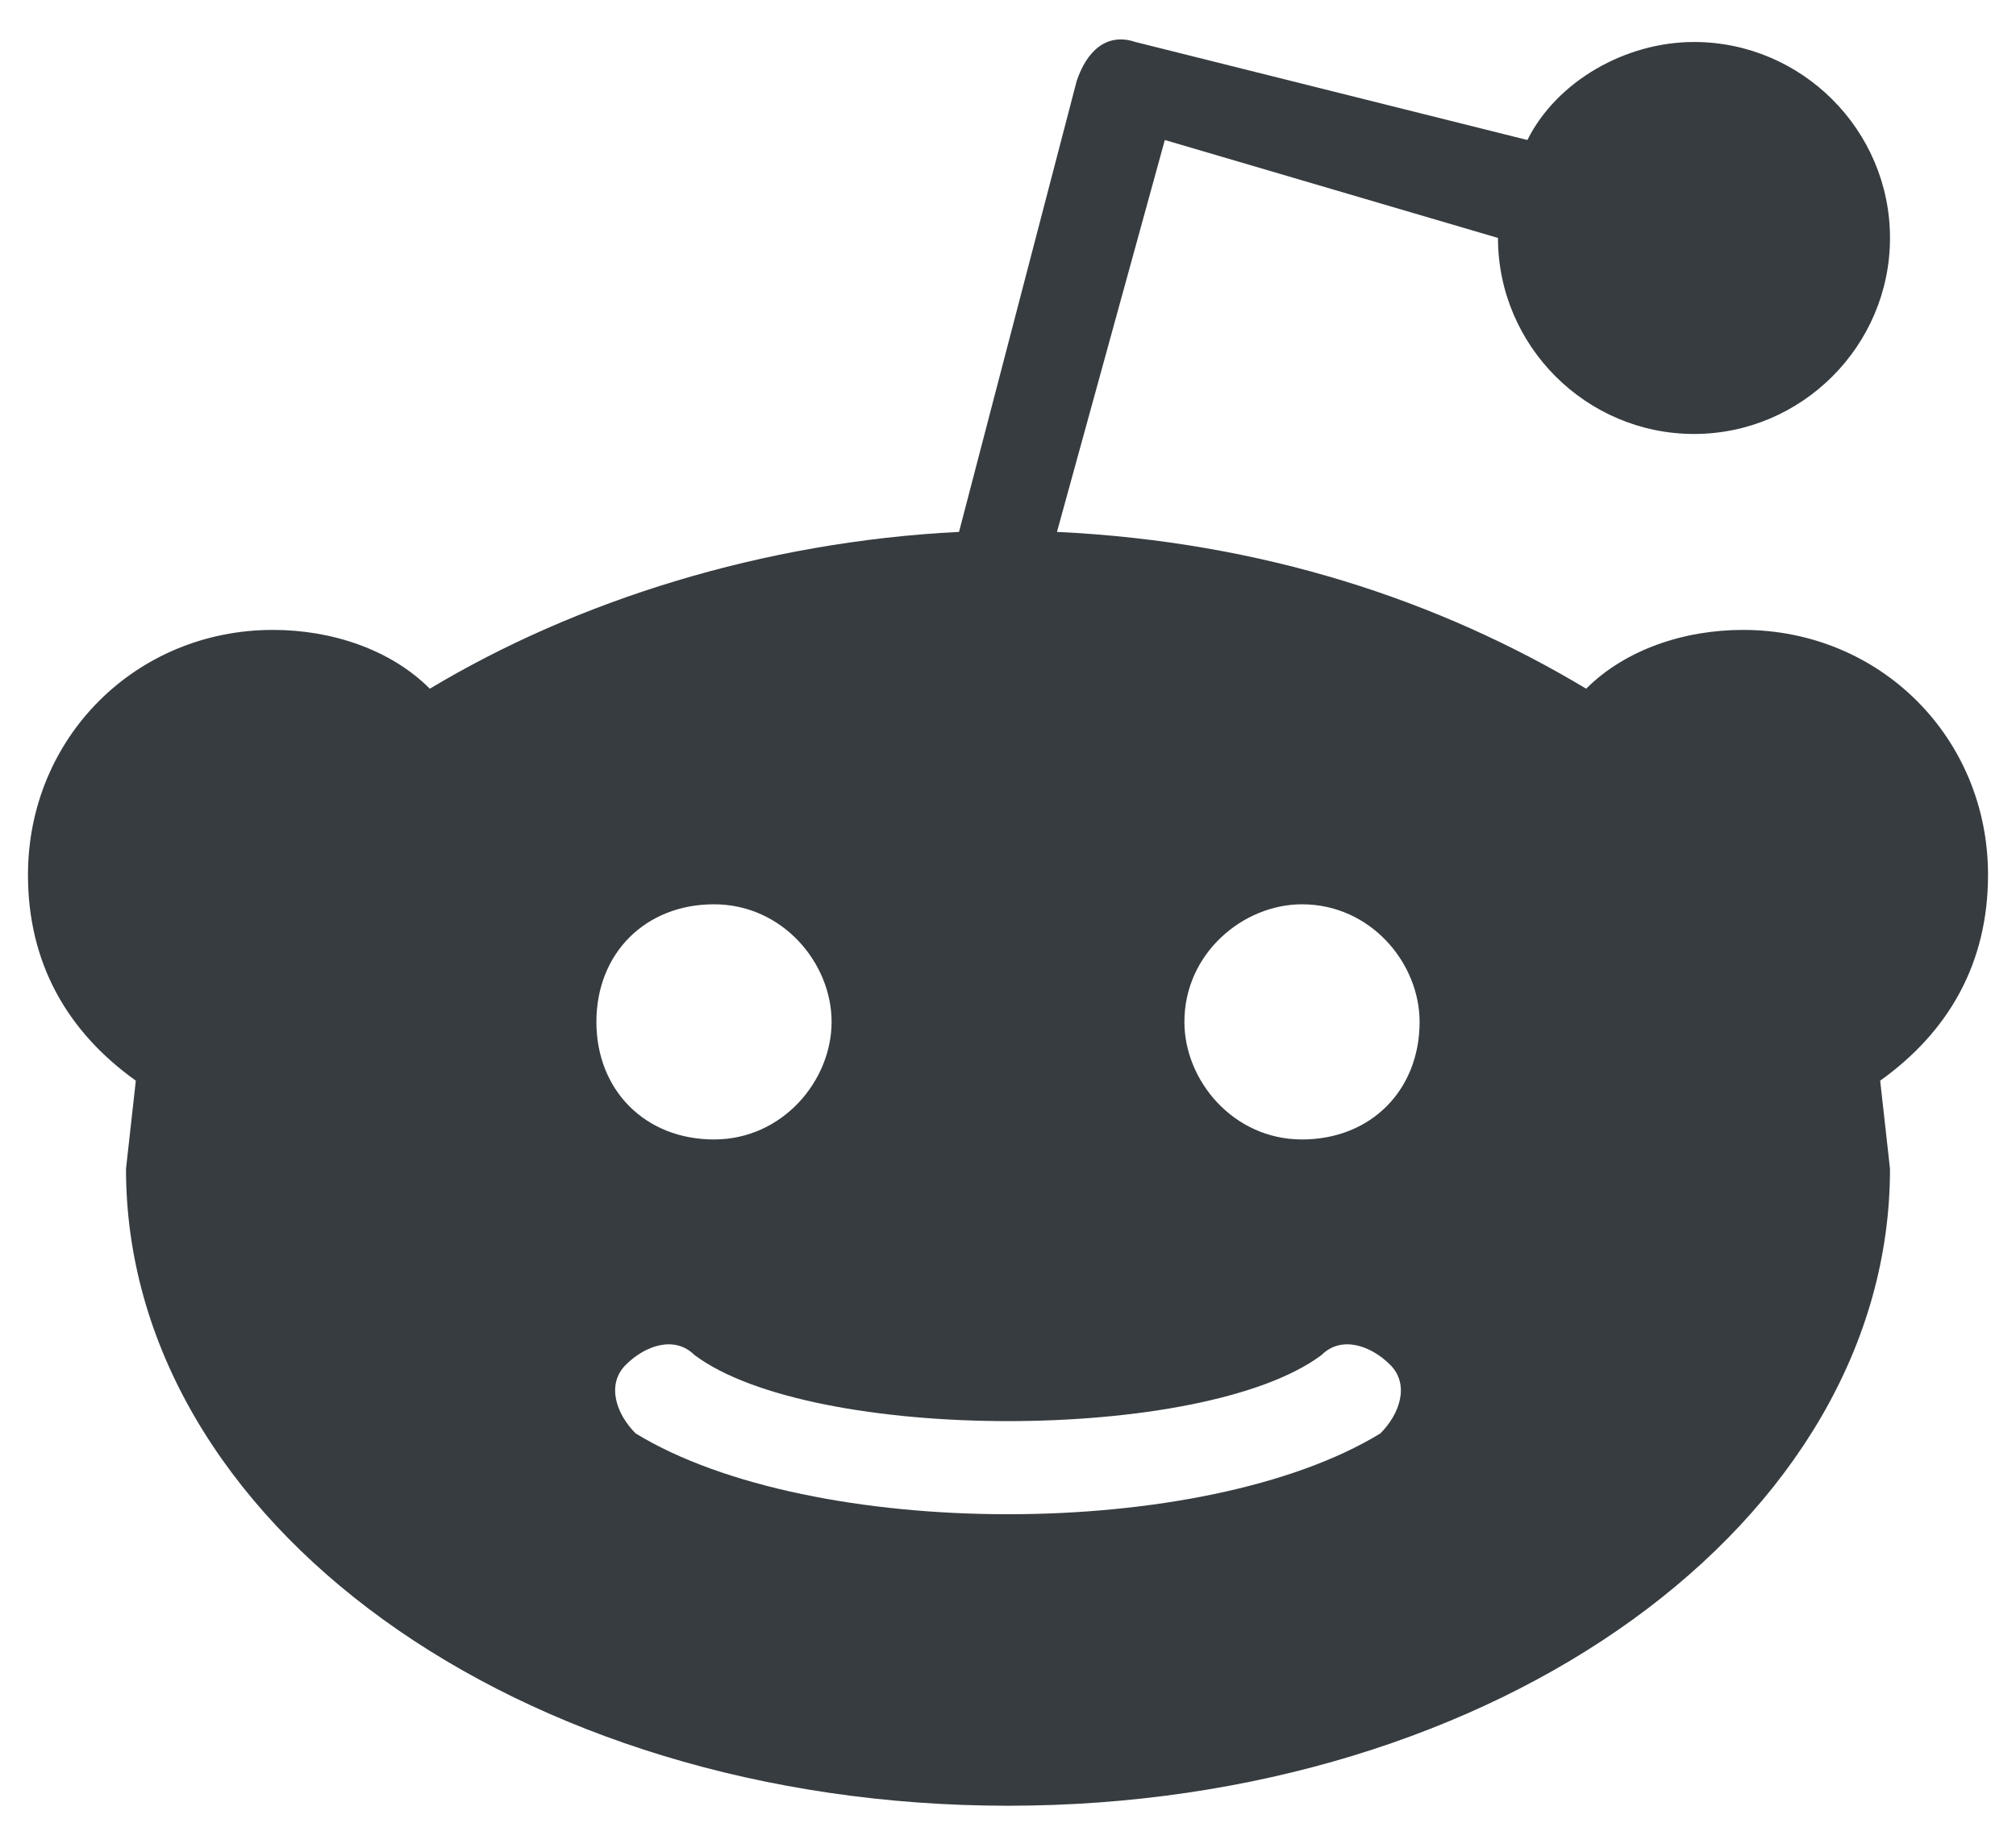 <svg width="24" height="22" viewBox="0 0 24 22" fill="none" xmlns="http://www.w3.org/2000/svg">
<path d="M23.667 10.417C23.667 8.783 22.383 7.5 20.75 7.5C20.05 7.5 19.35 7.733 18.883 8.2C17.133 7.15 15.033 6.45 12.583 6.333L13.867 1.667L17.833 2.833C17.833 4.117 18.883 5.167 20.167 5.167C21.45 5.167 22.5 4.117 22.5 2.833C22.5 1.55 21.45 0.5 20.167 0.5C19.35 0.5 18.533 0.967 18.183 1.667L13.517 0.5C13.167 0.383 12.933 0.617 12.817 0.967L11.417 6.333C9.083 6.45 6.867 7.15 5.117 8.2C4.65 7.733 3.95 7.5 3.25 7.5C1.617 7.5 0.333 8.783 0.333 10.417C0.333 11.467 0.8 12.283 1.617 12.867L1.5 13.917C1.5 18.117 6.167 21.5 12 21.5C17.833 21.5 22.5 18.117 22.5 13.917L22.383 12.867C23.2 12.283 23.667 11.467 23.667 10.417ZM8.5 10.767C9.317 10.767 9.9 11.467 9.9 12.167C9.9 12.867 9.317 13.567 8.5 13.567C7.683 13.567 7.1 12.983 7.1 12.167C7.1 11.35 7.683 10.767 8.5 10.767ZM16.433 17.067C14.333 18.35 9.667 18.35 7.567 17.067C7.333 16.833 7.217 16.483 7.45 16.25C7.683 16.017 8.033 15.9 8.267 16.133C9.667 17.183 14.333 17.183 15.733 16.133C15.967 15.9 16.317 16.017 16.55 16.25C16.783 16.483 16.667 16.833 16.433 17.067ZM15.5 13.567C14.683 13.567 14.1 12.867 14.1 12.167C14.1 11.35 14.8 10.767 15.5 10.767C16.317 10.767 16.9 11.467 16.9 12.167C16.9 12.983 16.317 13.567 15.5 13.567Z" fill="#363C40"/>
</svg>
